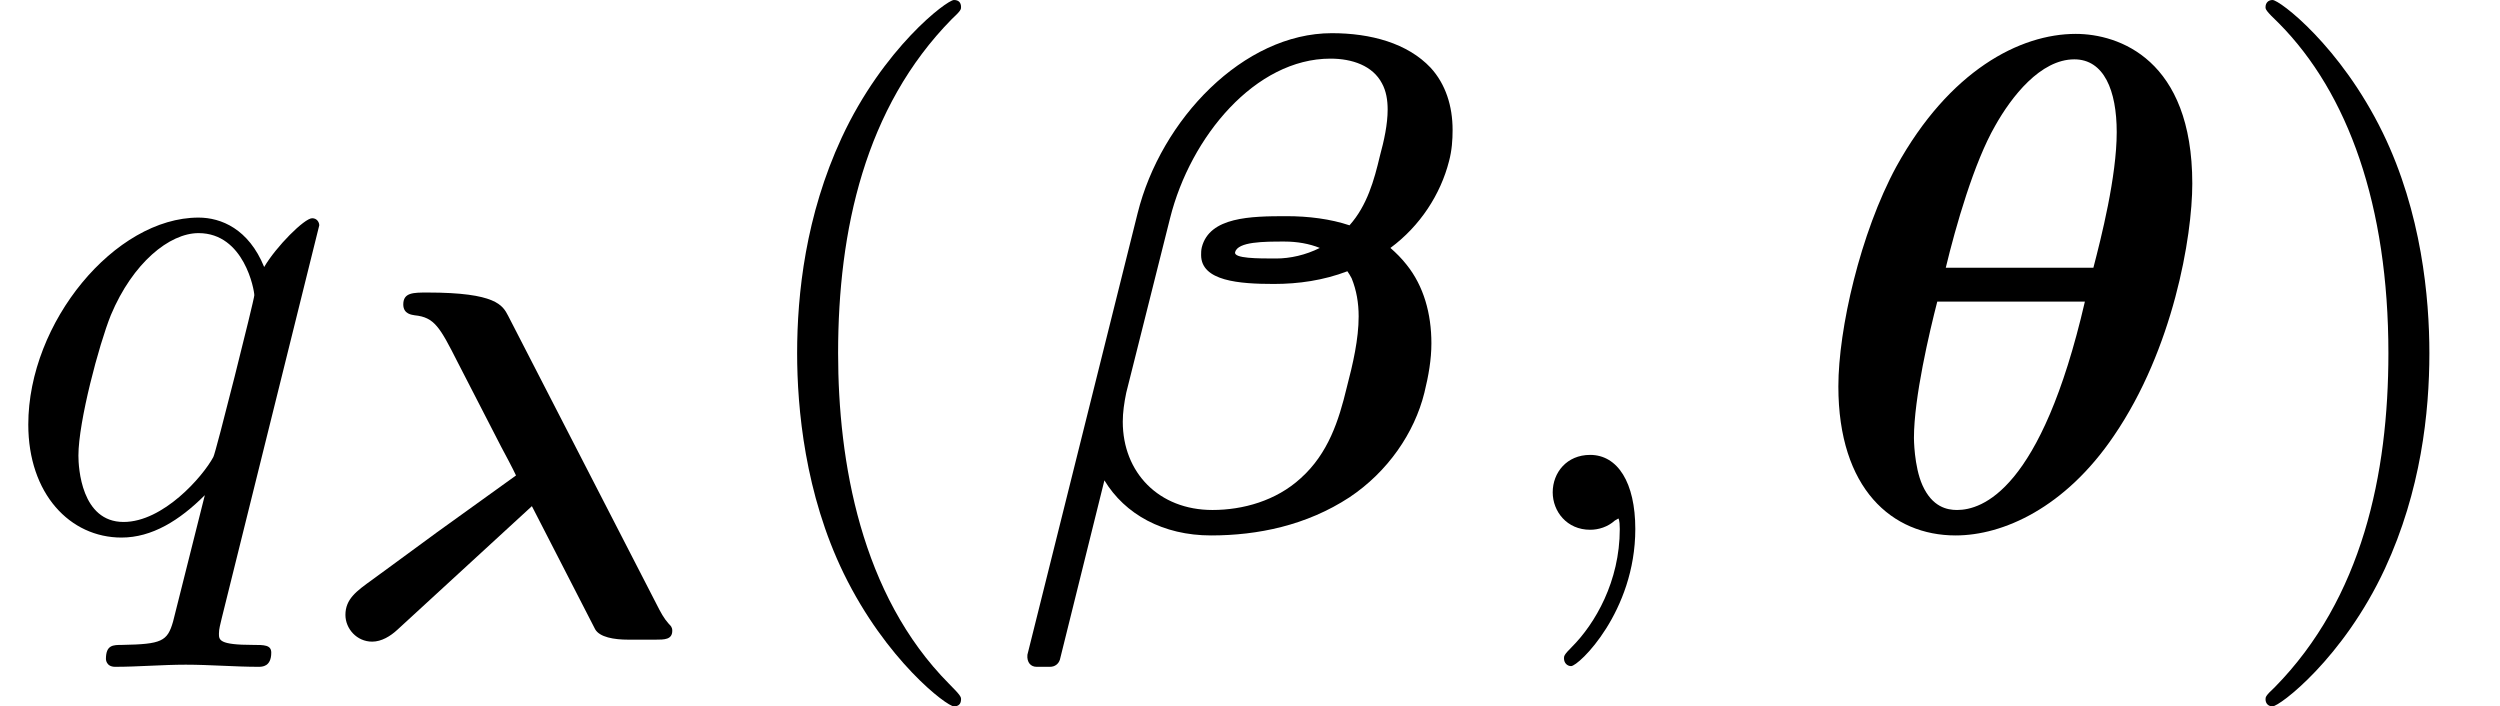<?xml version='1.0' encoding='UTF-8'?>
<!-- This file was generated by dvisvgm 2.11.1 -->
<svg version='1.1' xmlns='http://www.w3.org/2000/svg' xmlns:xlink='http://www.w3.org/1999/xlink' width='35.261pt' height='9.963pt' viewBox='154.808 -7.472 35.261 9.963'>
<defs>
<path id='g3-40' d='M3.298 2.391C3.298 2.361 3.298 2.341 3.128 2.172C1.883 .917 1.564-.966 1.564-2.491C1.564-4.224 1.943-5.958 3.168-7.203C3.298-7.323 3.298-7.342 3.298-7.372C3.298-7.442 3.258-7.472 3.198-7.472C3.098-7.472 2.202-6.795 1.614-5.529C1.106-4.433 .986-3.328 .986-2.491C.986-1.714 1.096-.508 1.644 .618C2.242 1.843 3.098 2.491 3.198 2.491C3.258 2.491 3.298 2.461 3.298 2.391Z'/>
<path id='g3-41' d='M2.879-2.491C2.879-3.268 2.77-4.473 2.222-5.599C1.624-6.824 .767-7.472 .667-7.472C.608-7.472 .568-7.432 .568-7.372C.568-7.342 .568-7.323 .757-7.143C1.733-6.157 2.301-4.573 2.301-2.491C2.301-.787 1.933 .966 .697 2.222C.568 2.341 .568 2.361 .568 2.391C.568 2.451 .608 2.491 .667 2.491C.767 2.491 1.664 1.813 2.252 .548C2.76-.548 2.879-1.654 2.879-2.491Z'/>
<path id='g1-12' d='M5.958-1.933C6.017-2.172 6.057-2.401 6.057-2.63C6.057-3.049 5.948-3.437 5.709-3.736C5.639-3.826 5.559-3.905 5.479-3.975C5.898-4.284 6.187-4.732 6.306-5.2C6.346-5.35 6.356-5.499 6.356-5.639C6.356-5.978 6.257-6.286 6.047-6.516C5.719-6.864 5.2-7.004 4.653-7.004C3.407-7.004 2.242-5.788 1.913-4.463L.359 1.763C.349 1.873 .408 1.933 .488 1.933H.677C.747 1.933 .797 1.893 .817 1.833L1.445-.697C1.733-.219 2.271 .08 2.949 .08C3.606 .08 4.294-.06 4.902-.458C5.44-.817 5.818-1.365 5.958-1.933ZM4.862-2.002C4.752-1.544 4.603-1.076 4.214-.727C3.866-.408 3.397-.279 2.969-.279C2.212-.279 1.704-.807 1.704-1.524C1.704-1.654 1.724-1.793 1.753-1.933L2.371-4.394C2.66-5.549 3.577-6.645 4.633-6.645C4.941-6.645 5.23-6.545 5.36-6.296C5.42-6.187 5.44-6.057 5.44-5.928C5.44-5.719 5.39-5.489 5.33-5.27C5.25-4.932 5.151-4.573 4.902-4.294C4.633-4.384 4.324-4.423 4.015-4.423C3.507-4.423 2.929-4.413 2.819-3.985C2.809-3.945 2.809-3.905 2.809-3.875C2.809-3.507 3.347-3.467 3.836-3.467C4.184-3.467 4.533-3.517 4.872-3.646C4.892-3.616 4.912-3.587 4.932-3.547C5.001-3.377 5.031-3.198 5.031-3.009C5.031-2.69 4.951-2.341 4.862-2.002ZM4.483-3.975C4.284-3.875 4.065-3.826 3.866-3.826C3.606-3.826 3.268-3.826 3.288-3.915C3.328-4.065 3.696-4.065 3.985-4.065C4.164-4.065 4.334-4.035 4.483-3.975Z'/>
<path id='g1-18' d='M5.45-4.882C5.45-6.635 4.413-6.994 3.806-6.994C3.019-6.994 2.022-6.476 1.275-5.121C.767-4.184 .458-2.829 .458-2.022C.458-.578 1.215 .08 2.112 .08C2.78 .08 3.656-.309 4.344-1.325C5.181-2.55 5.45-4.134 5.45-4.882ZM4.055-3.696H1.973C2.112-4.274 2.371-5.181 2.67-5.699C2.899-6.107 3.308-6.635 3.786-6.635C4.204-6.635 4.384-6.197 4.384-5.609C4.384-4.981 4.164-4.115 4.055-3.696ZM3.935-3.218C3.318-.548 2.481-.279 2.132-.279C1.993-.279 1.783-.319 1.644-.628C1.524-.897 1.524-1.295 1.524-1.295C1.524-1.863 1.743-2.79 1.853-3.218H3.935Z'/>
<path id='g0-21' d='M5.035-.07C5.035-.119 5.014-.139 4.986-.167C4.917-.244 4.875-.321 4.805-.46L2.72-4.512C2.643-4.659 2.552-4.84 1.583-4.84C1.381-4.84 1.241-4.84 1.241-4.672C1.241-4.533 1.367-4.526 1.402-4.519C1.681-4.491 1.757-4.352 2.008-3.857L2.622-2.664C2.671-2.573 2.79-2.35 2.831-2.26L1.716-1.458L.802-.788C.579-.628 .425-.516 .425-.293C.425-.098 .586 .084 .802 .084C.934 .084 1.06 .007 1.158-.084L3.055-1.827L3.947-.091C4.01 .021 4.212 .056 4.414 .056H4.798C4.924 .056 5.035 .056 5.035-.07Z'/>
<path id='g2-59' d='M2.022-.01C2.022-.667 1.773-1.056 1.385-1.056C1.056-1.056 .857-.807 .857-.528C.857-.259 1.056 0 1.385 0C1.504 0 1.634-.04 1.733-.13C1.763-.149 1.783-.159 1.783-.159S1.803-.149 1.803-.01C1.803 .727 1.455 1.325 1.126 1.654C1.016 1.763 1.016 1.783 1.016 1.813C1.016 1.883 1.066 1.923 1.116 1.923C1.225 1.923 2.022 1.156 2.022-.01Z'/>
<path id='g2-113' d='M3.826 1.733C3.826 1.624 3.726 1.624 3.567 1.624C3.088 1.624 3.088 1.554 3.088 1.465C3.088 1.395 3.108 1.335 3.128 1.245L4.503-4.294C4.503-4.334 4.473-4.394 4.403-4.394C4.294-4.394 3.895-3.995 3.726-3.706C3.507-4.244 3.118-4.403 2.8-4.403C1.624-4.403 .399-2.929 .399-1.484C.399-.508 .986 .11 1.714 .11C2.142 .11 2.531-.13 2.889-.488L2.441 1.295C2.361 1.574 2.281 1.614 1.724 1.624C1.594 1.624 1.494 1.624 1.494 1.823C1.494 1.823 1.494 1.933 1.624 1.933C1.943 1.933 2.291 1.903 2.62 1.903C2.959 1.903 3.318 1.933 3.646 1.933C3.696 1.933 3.826 1.933 3.826 1.733ZM3.587-3.308C3.587-3.248 3.039-1.066 3.009-1.026C2.859-.747 2.301-.11 1.743-.11C1.146-.11 1.106-.877 1.106-1.046C1.106-1.524 1.395-2.61 1.564-3.029C1.873-3.766 2.391-4.184 2.8-4.184C3.447-4.184 3.587-3.377 3.587-3.308Z'/>
</defs>
<g id='page1'>
<use x='154.808' y='0' xlink:href='#g2-113'/>
<use x='159.255' y='1.494' xlink:href='#g0-21'/>
<use x='165.065' y='0' xlink:href='#g3-40'/>
<use x='168.94' y='0' xlink:href='#g1-12'/>
<use x='175.851' y='0' xlink:href='#g2-59'/>
<use x='180.279' y='0' xlink:href='#g1-18'/>
<use x='186.194' y='0' xlink:href='#g3-41'/>
</g>
</svg>